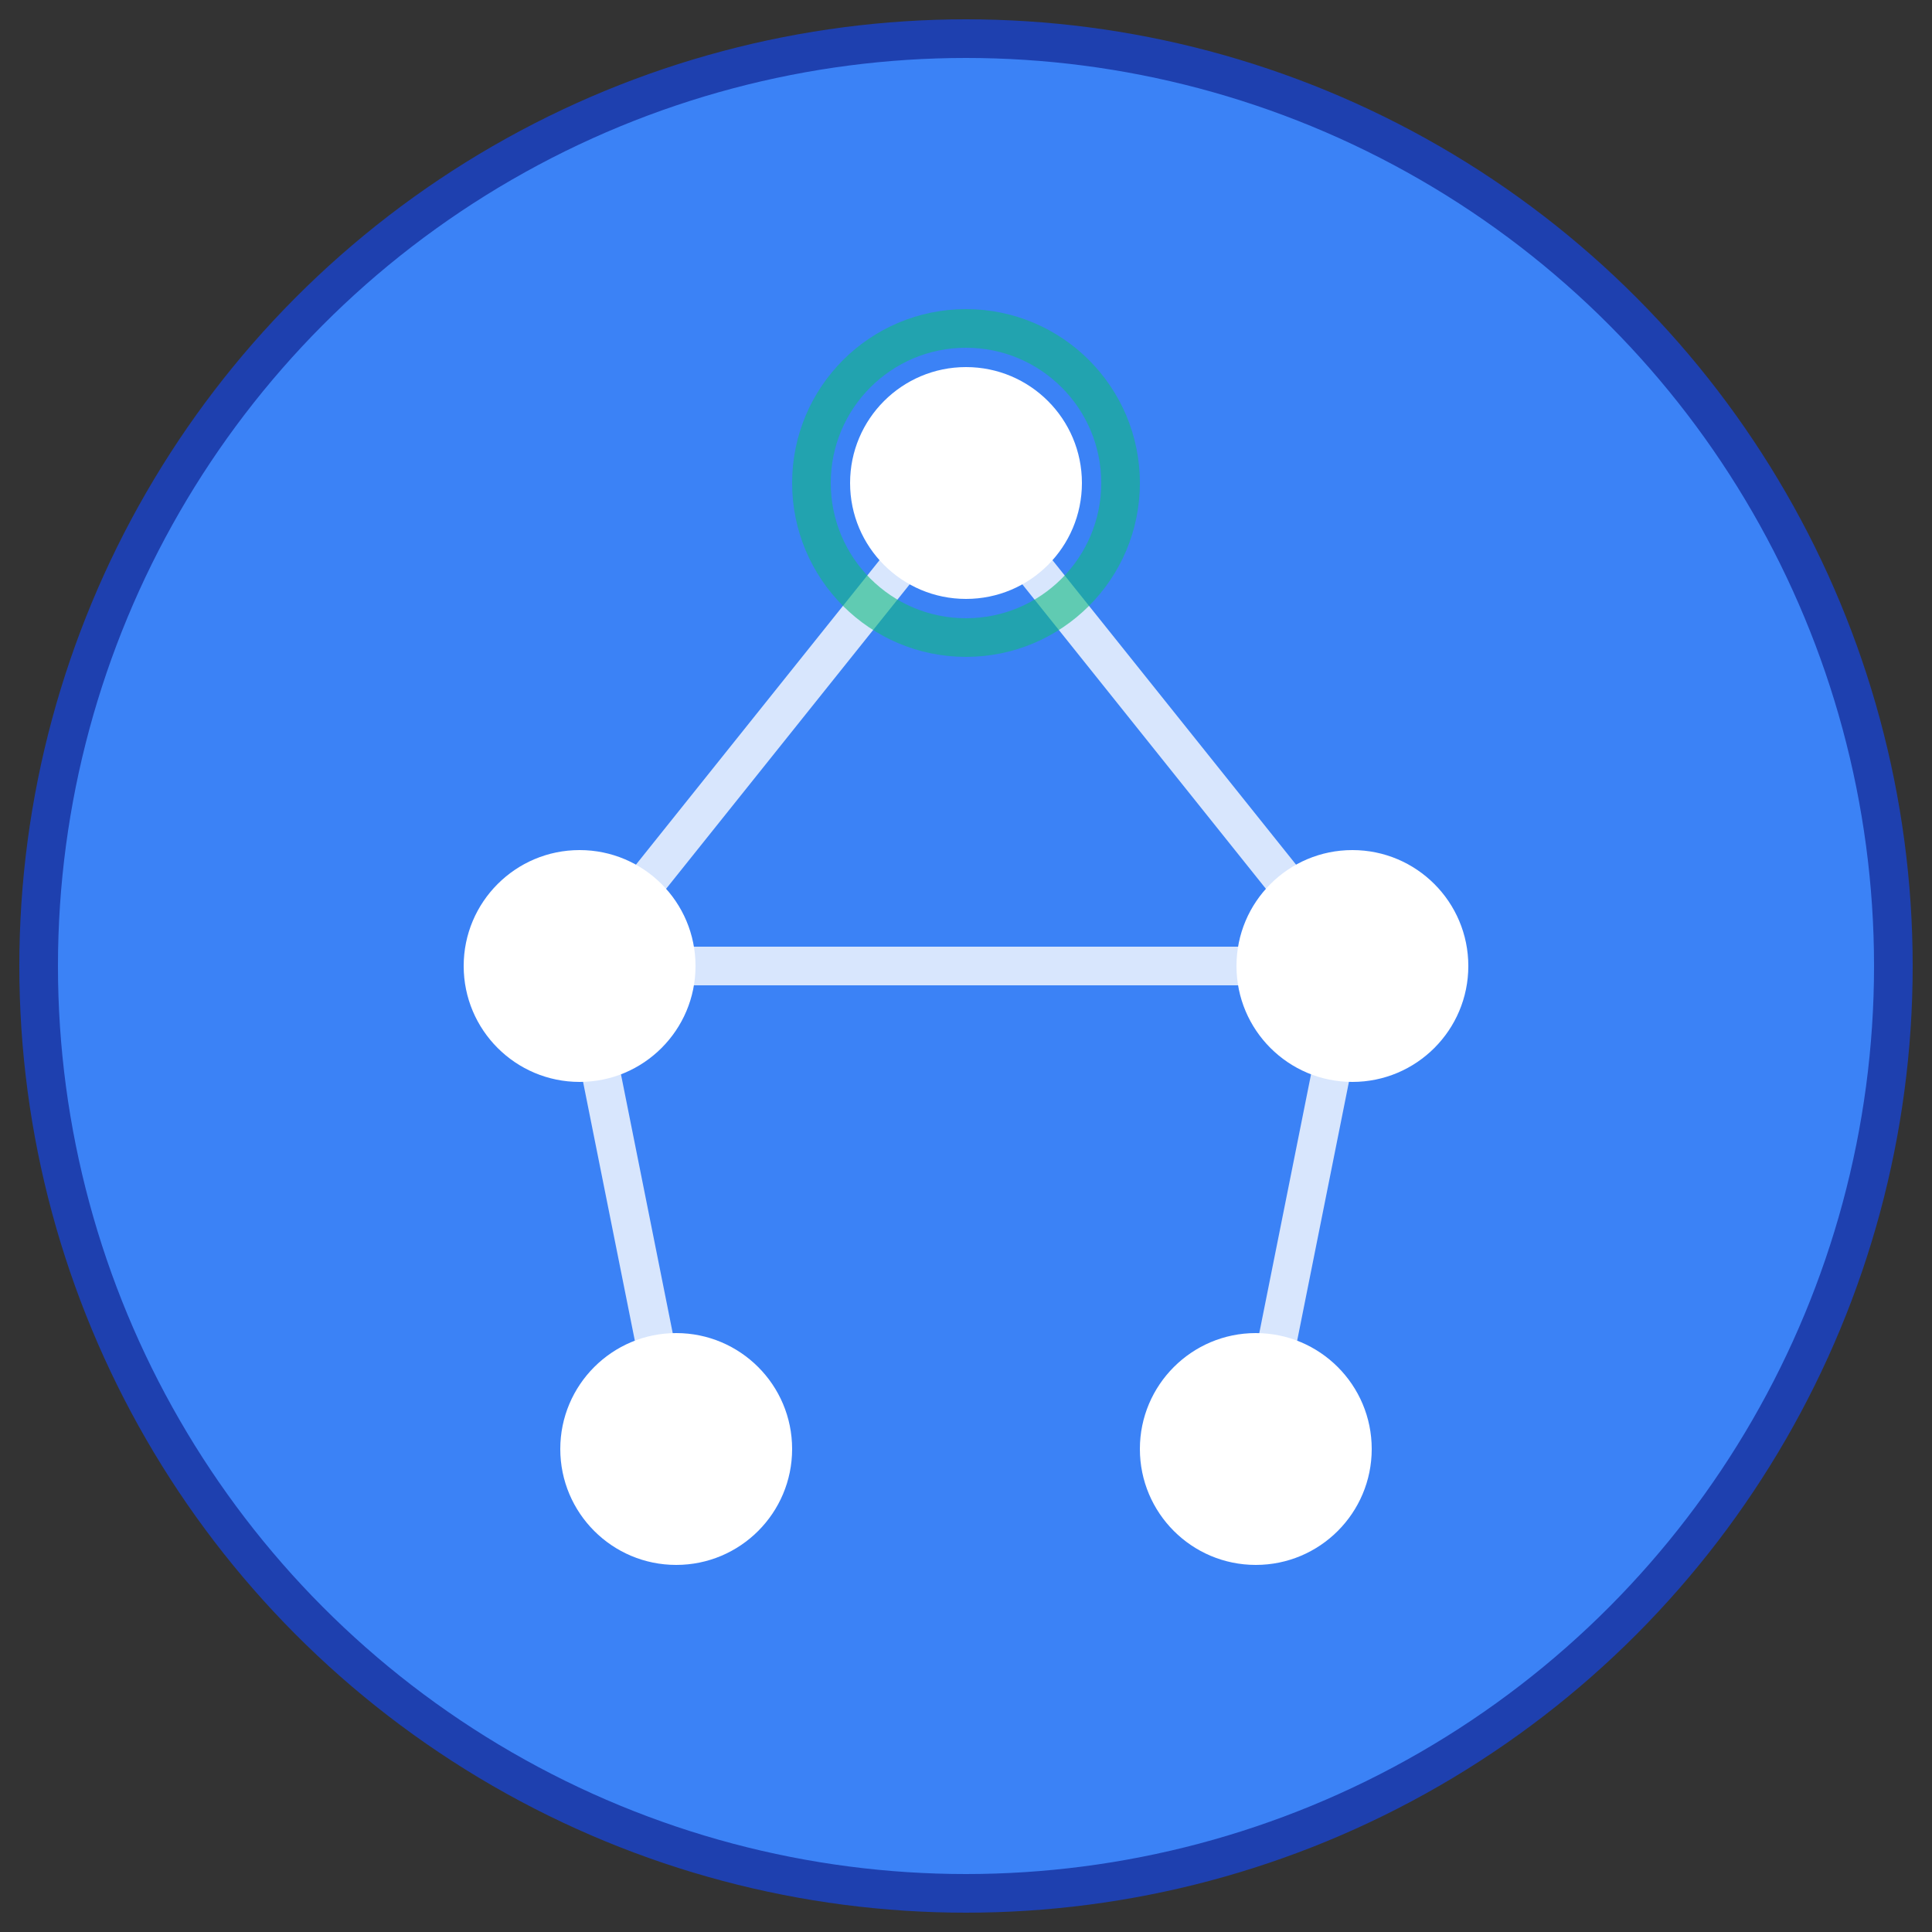 <svg xmlns="http://www.w3.org/2000/svg" viewBox="0 0 100 100">
  <rect x="0" y="0" width="100" height="100" fill="#333333" stroke="none"/>
  <!-- Background circle -->
  <circle cx="50" cy="50" r="48" fill="#3b82f6" stroke="#1e40af" stroke-width="2"/>

  <!-- Network nodes -->
  <circle cx="50" cy="25" r="6" fill="#fff"/>
  <circle cx="30" cy="50" r="6" fill="#fff"/>
  <circle cx="70" cy="50" r="6" fill="#fff"/>
  <circle cx="35" cy="75" r="6" fill="#fff"/>
  <circle cx="65" cy="75" r="6" fill="#fff"/>

  <!-- Connection lines -->
  <line x1="50" y1="25" x2="30" y2="50" stroke="#fff" stroke-width="2" opacity="0.8"/>
  <line x1="50" y1="25" x2="70" y2="50" stroke="#fff" stroke-width="2" opacity="0.8"/>
  <line x1="30" y1="50" x2="35" y2="75" stroke="#fff" stroke-width="2" opacity="0.8"/>
  <line x1="70" y1="50" x2="65" y2="75" stroke="#fff" stroke-width="2" opacity="0.8"/>
  <line x1="30" y1="50" x2="70" y2="50" stroke="#fff" stroke-width="2" opacity="0.8"/>

  <!-- Activity indicator (pulse) -->
  <circle cx="50" cy="25" r="8" fill="none" stroke="#10b981" stroke-width="2" opacity="0.6">
    <animate attributeName="r" from="6" to="12" dur="2s" repeatCount="indefinite"/>
    <animate attributeName="opacity" from="0.8" to="0" dur="2s" repeatCount="indefinite"/>
  </circle>
</svg>

